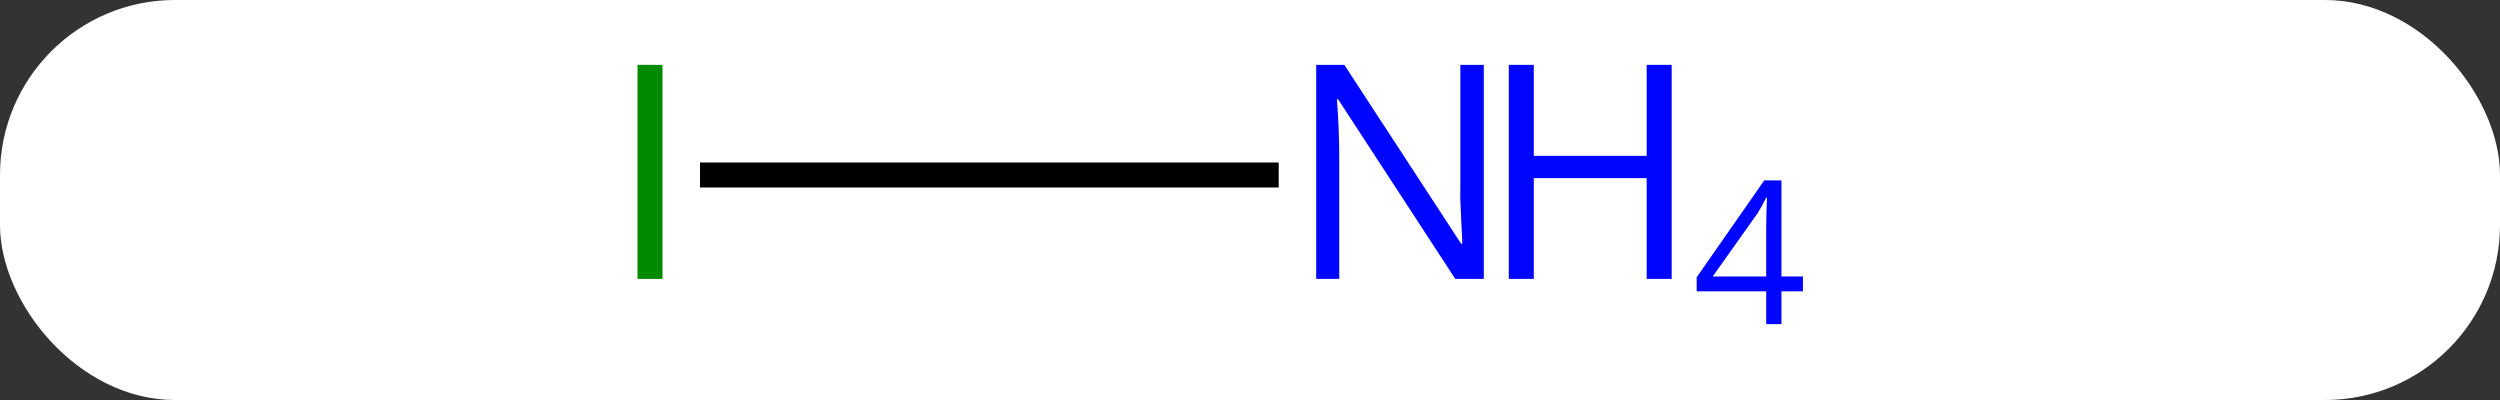 <svg width="100" viewBox="0 0 100 16" style="fill-opacity:1; color-rendering:auto; color-interpolation:auto; text-rendering:auto; stroke:black; stroke-linecap:square; stroke-miterlimit:10; shape-rendering:auto; stroke-opacity:1; fill:black; stroke-dasharray:none; font-weight:normal; stroke-width:1; font-family:'Open Sans'; font-style:normal; stroke-linejoin:miter; font-size:12; stroke-dashoffset:0; image-rendering:auto;" height="16" class="cas-substance-image" xmlns:xlink="http://www.w3.org/1999/xlink" xmlns="http://www.w3.org/2000/svg"><rect x="0" y="0" width="100" height="16" fill="#333333" stroke="none"/><svg class="cas-substance-single-component"><rect y="0" x="0" width="100" stroke="none" ry="7" rx="7" height="16" fill="white" class="cas-substance-group"/><svg y="0" x="23" width="53" viewBox="0 0 53 16" style="fill:black;" height="16" class="cas-substance-single-component-image"><svg><g><g transform="translate(18,7)" style="text-rendering:geometricPrecision; color-rendering:optimizeQuality; color-interpolation:linearRGB; stroke-linecap:butt; image-rendering:optimizeQuality;"><line y2="0" y1="0" x2="9.648" x1="-12.5" style="fill:none;"/></g><g transform="translate(18,7)" style="fill:rgb(0,138,0); text-rendering:geometricPrecision; color-rendering:optimizeQuality; image-rendering:optimizeQuality; font-family:'Open Sans'; stroke:rgb(0,138,0); color-interpolation:linearRGB;"><path style="stroke:none;" d="M-15.5 4.156 L-15.5 -4.406 L-14.5 -4.406 L-14.5 4.156 L-15.5 4.156 Z"/><path style="fill:rgb(0,5,255); stroke:none;" d="M18.352 4.156 L17.211 4.156 L12.523 -3.031 L12.477 -3.031 Q12.57 -1.766 12.57 -0.719 L12.57 4.156 L11.648 4.156 L11.648 -4.406 L12.773 -4.406 L17.445 2.75 L17.492 2.75 Q17.492 2.594 17.445 1.734 Q17.398 0.875 17.414 0.5 L17.414 -4.406 L18.352 -4.406 L18.352 4.156 Z"/><path style="fill:rgb(0,5,255); stroke:none;" d="M25.867 4.156 L24.867 4.156 L24.867 0.125 L20.352 0.125 L20.352 4.156 L19.352 4.156 L19.352 -4.406 L20.352 -4.406 L20.352 -0.766 L24.867 -0.766 L24.867 -4.406 L25.867 -4.406 L25.867 4.156 Z"/><path style="fill:rgb(0,5,255); stroke:none;" d="M31.117 4.653 L30.258 4.653 L30.258 5.966 L29.648 5.966 L29.648 4.653 L26.867 4.653 L26.867 4.091 L29.57 0.216 L30.258 0.216 L30.258 4.059 L31.117 4.059 L31.117 4.653 ZM29.648 4.059 L29.648 2.169 Q29.648 1.606 29.68 0.903 L29.648 0.903 Q29.461 1.278 29.305 1.528 L27.508 4.059 L29.648 4.059 Z"/></g></g></svg></svg></svg></svg>